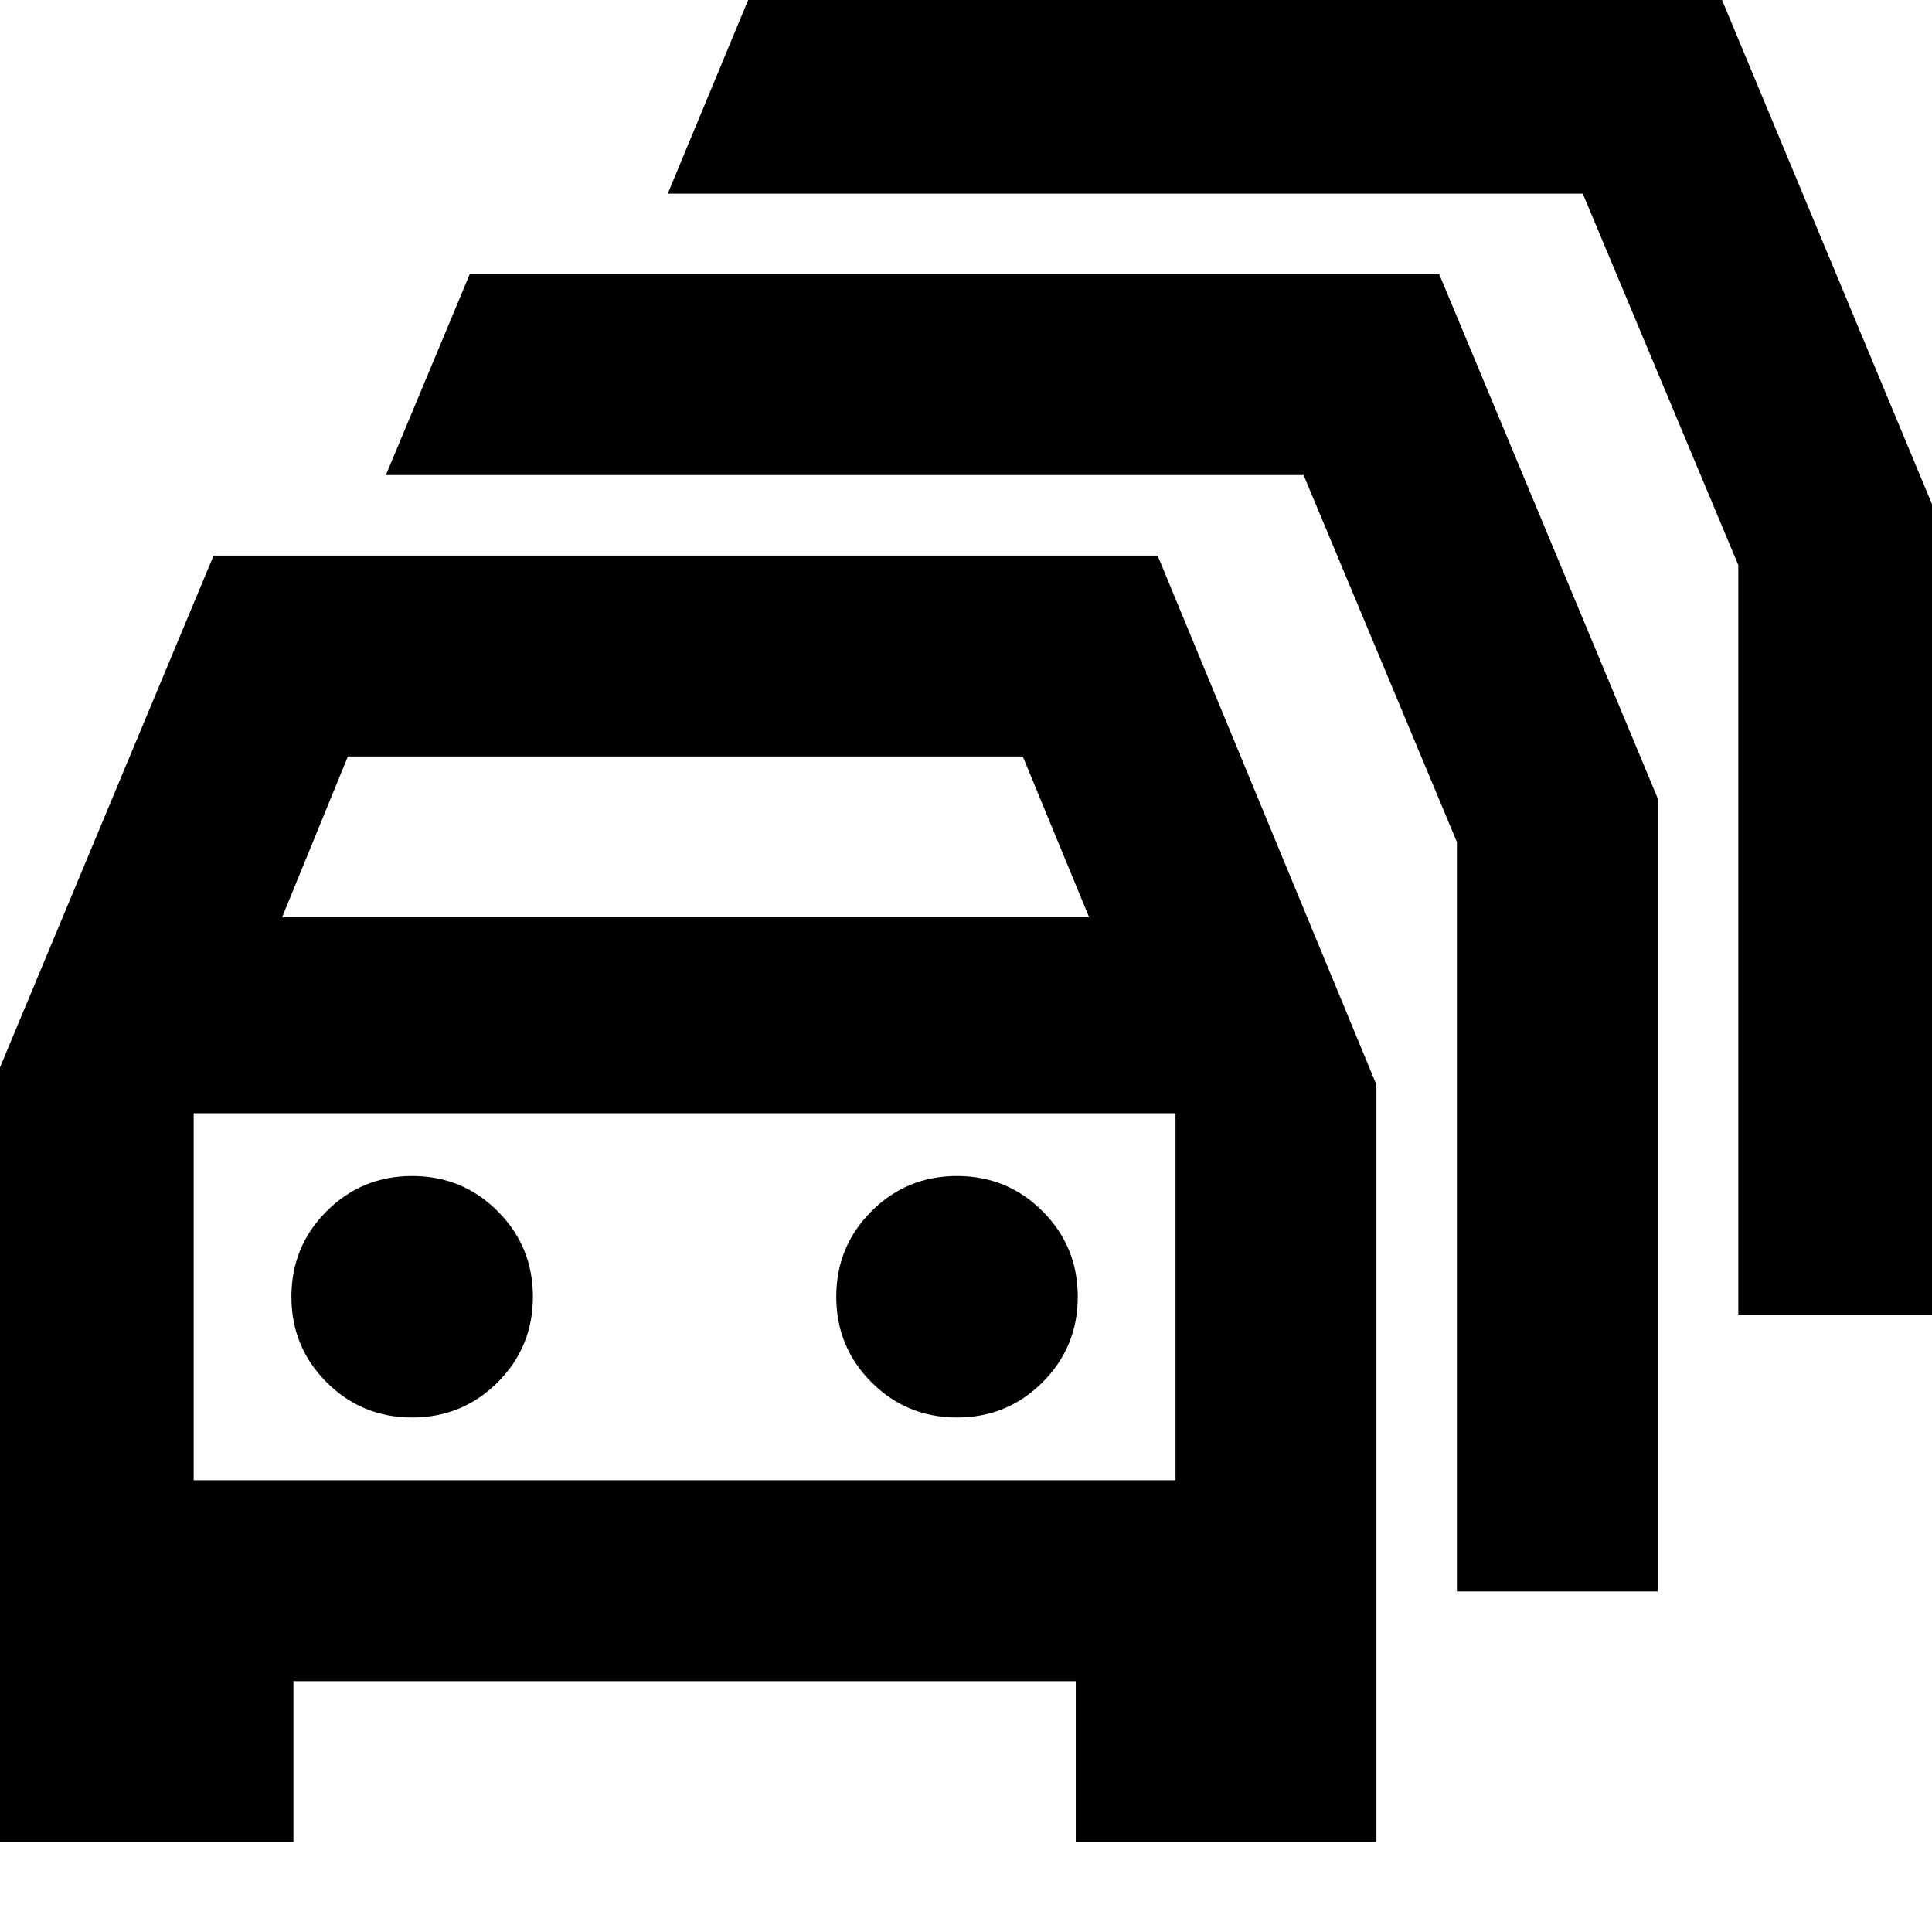 <svg xmlns="http://www.w3.org/2000/svg" height="24" viewBox="0 -960 960 960" width="24"><path d="M145.8-44.65H-3.59v-376.37l109.72-262.91h469.09l108.71 262.91v376.37H534.54v-80H145.8v80Zm-5.6-459.61h400.95l-32.93-79.85H172.86l-32.66 79.85ZM96.24-224.48h487.87v-182.35H96.24v182.35Zm108.56-31.17q25 0 42.5-17.5t17.5-42.5q0-25-17.5-42.5t-42.5-17.5q-25 0-42.5 17.5t-17.5 42.5q0 25 17.5 42.5t42.5 17.5Zm270.74 0q25 0 42.5-17.5t17.5-42.5q0-25-17.5-42.5t-42.5-17.5q-25 0-42.5 17.5t-17.5 42.5q0 25 17.5 42.5t42.5 17.5Zm248.39 86.43v-372.39l-76.18-182.32H191.74l41.67-99.83h481.73l108.62 260.58v393.96h-99.83ZM863.76-306.8v-372.4l-77.28-184.56H331.8l41.44-99.83h480.93l109.42 262.72v394.07h-99.83Zm-523.59-8.85Z"/></svg>